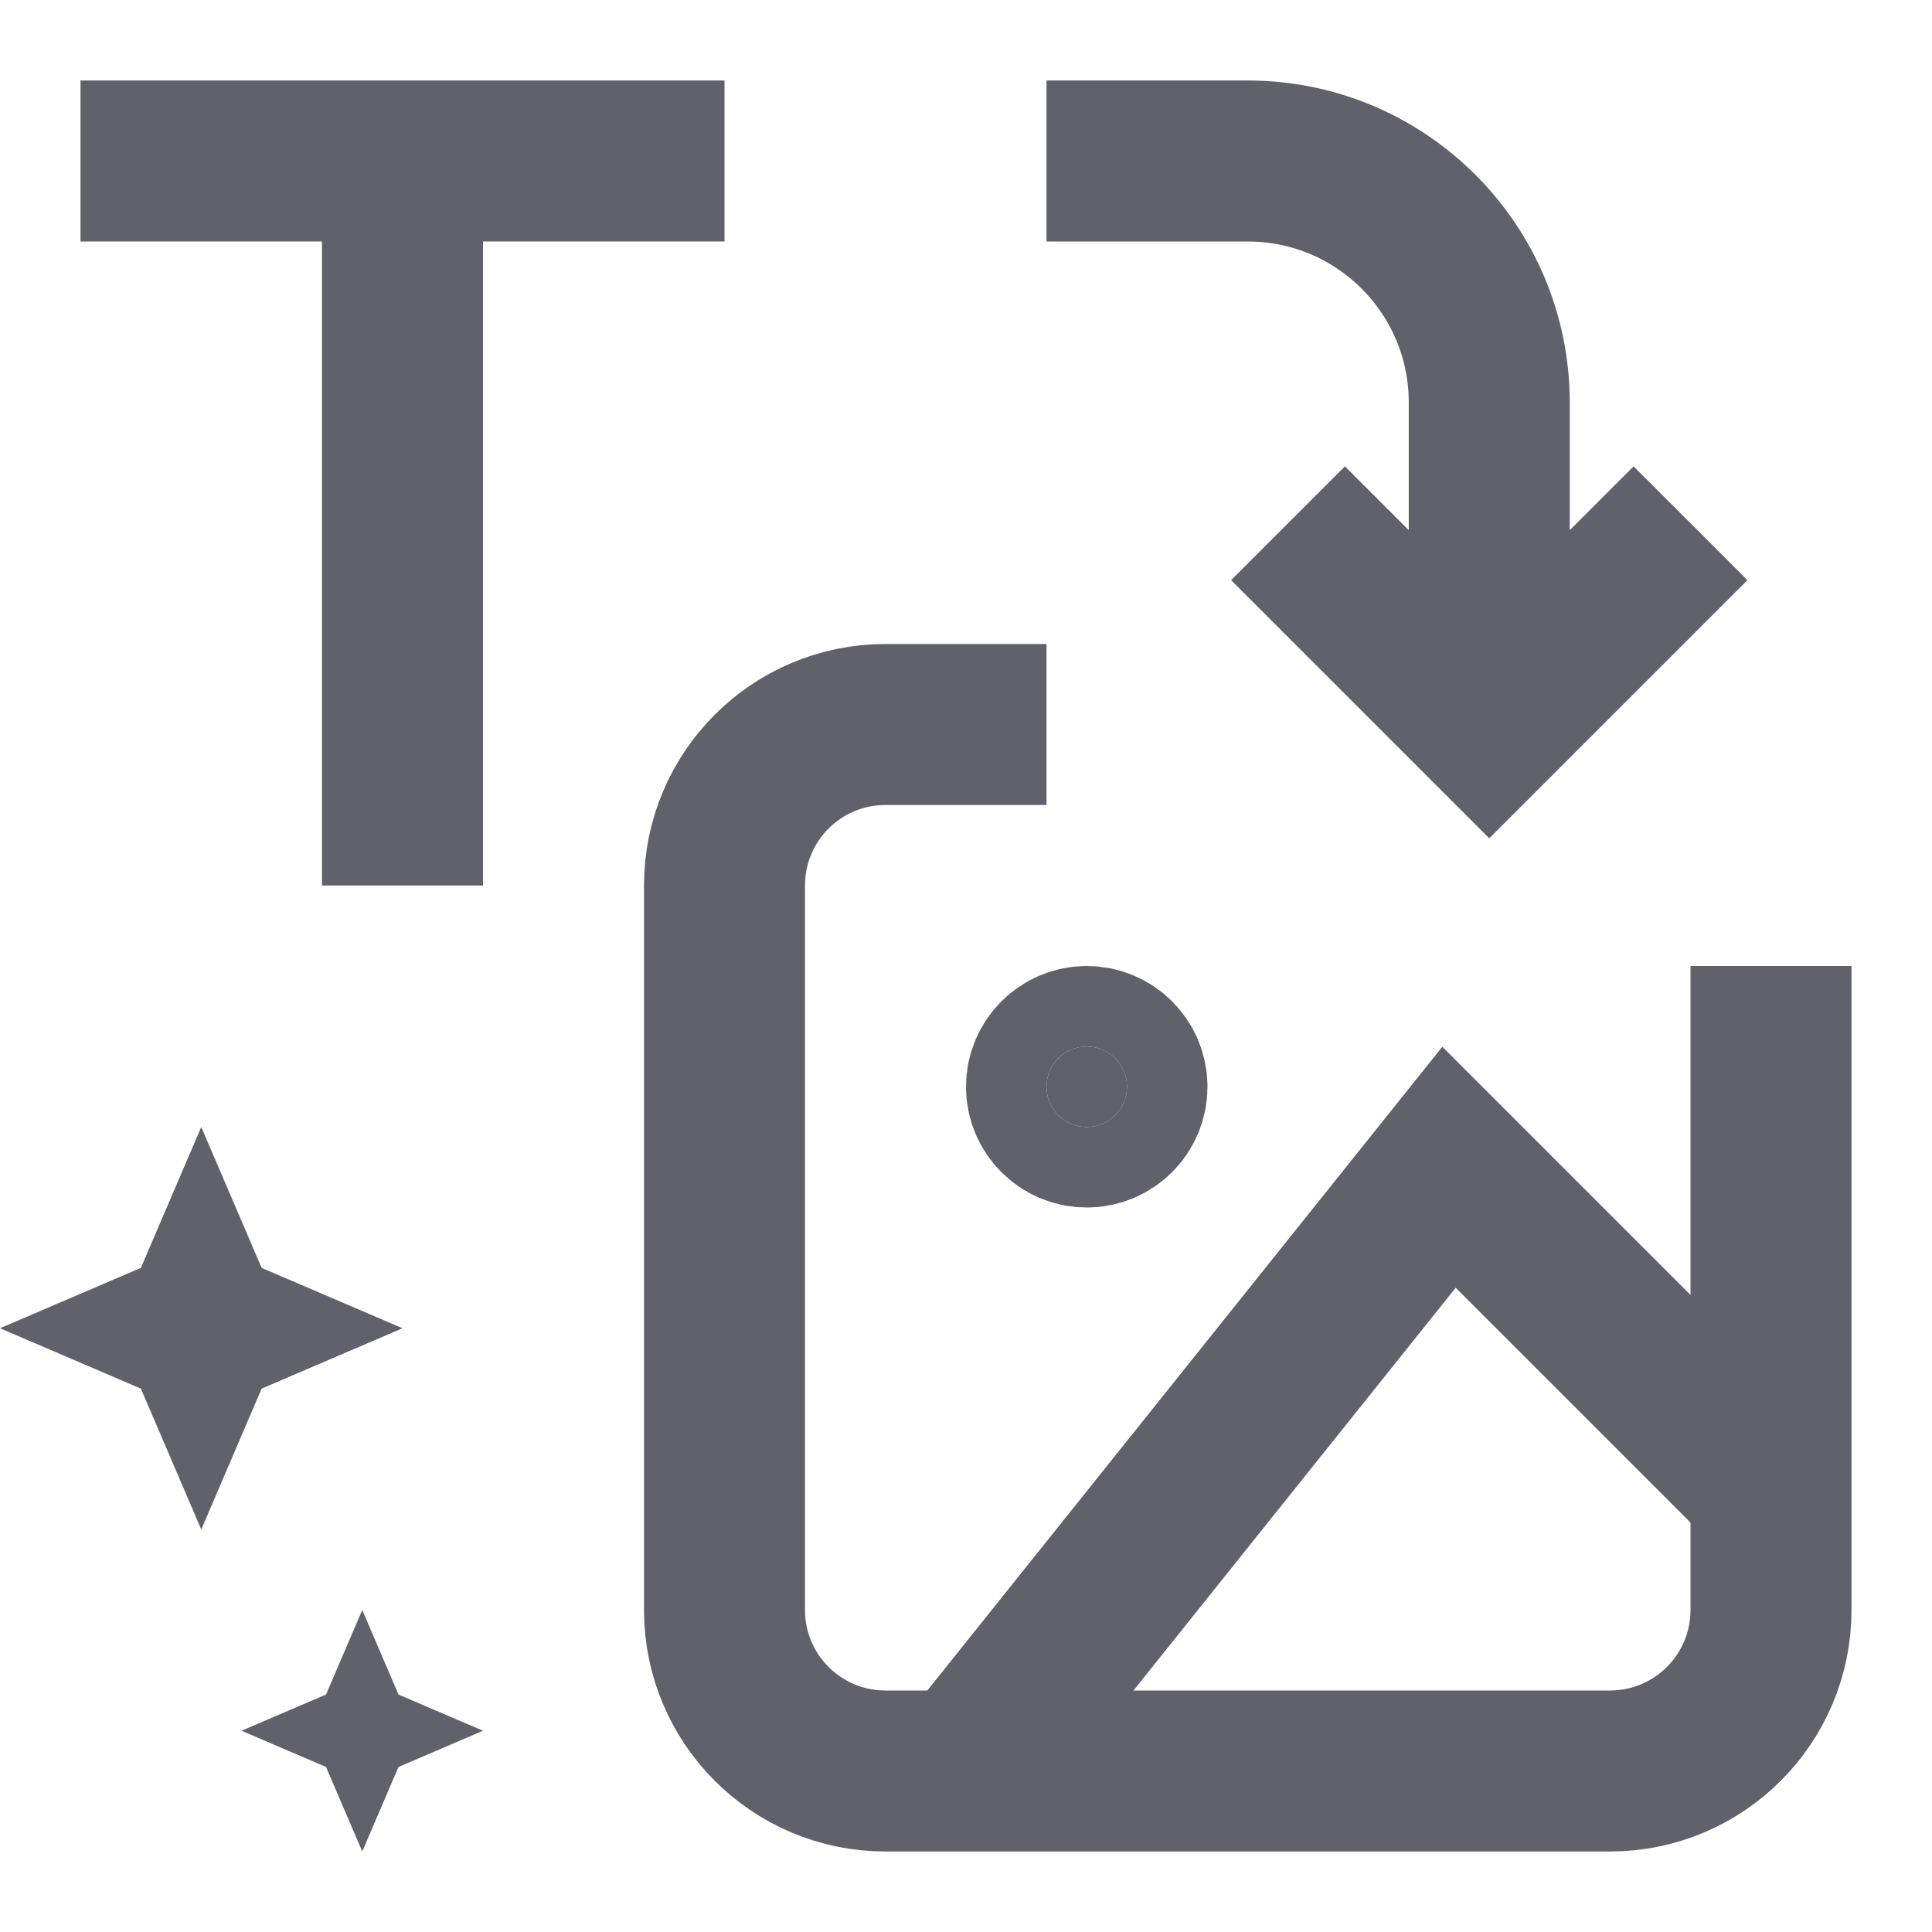 <svg xmlns="http://www.w3.org/2000/svg" height="24" width="24" viewBox="0 0 24 24"><path d="M12 22L18 14.5L22 18.5" stroke="#61616b" stroke-width="2" data-cap="butt" fill="none" stroke-linecap="butt"></path> <path d="M13 9H11C9.895 9 9 9.895 9 11L9 20C9 21.105 9.895 22 11 22H20C21.105 22 22 21.105 22 20V12" stroke="#61616b" stroke-width="2" fill="none"></path> <path d="M13.5 14C13.776 14 14 13.776 14 13.5C14 13.224 13.776 13 13.5 13C13.224 13 13 13.224 13 13.5C13 13.776 13.224 14 13.5 14Z" fill="#61616b" stroke="#61616b" stroke-width="2"></path> <path d="M5 11V2" stroke="#61616b" stroke-width="2" fill="none"></path> <path d="M1 2H9" stroke="#61616b" stroke-width="2" fill="none"></path> <path d="M3.25 15.75L2.5 14L1.75 15.75L0 16.5L1.75 17.25L2.5 19L3.25 17.25L5 16.5L3.25 15.75Z" fill="#61616b" data-color="color-2" data-stroke="none" stroke="none"></path> <path d="M4.95 21.05L4.5 20L4.05 21.05L3 21.5L4.05 21.95L4.5 23L4.95 21.95L6 21.5L4.95 21.05Z" fill="#61616b" data-color="color-2" data-stroke="none" stroke="none"></path> <path d="M13 2H15.5C17.157 2 18.5 3.343 18.5 5V9V8.5" stroke="#61616b" stroke-width="2" data-color="color-2" fill="none"></path> <path d="M16 6.5L18.5 9L21 6.5" stroke="#61616b" stroke-width="2" data-color="color-2" fill="none"></path></svg>